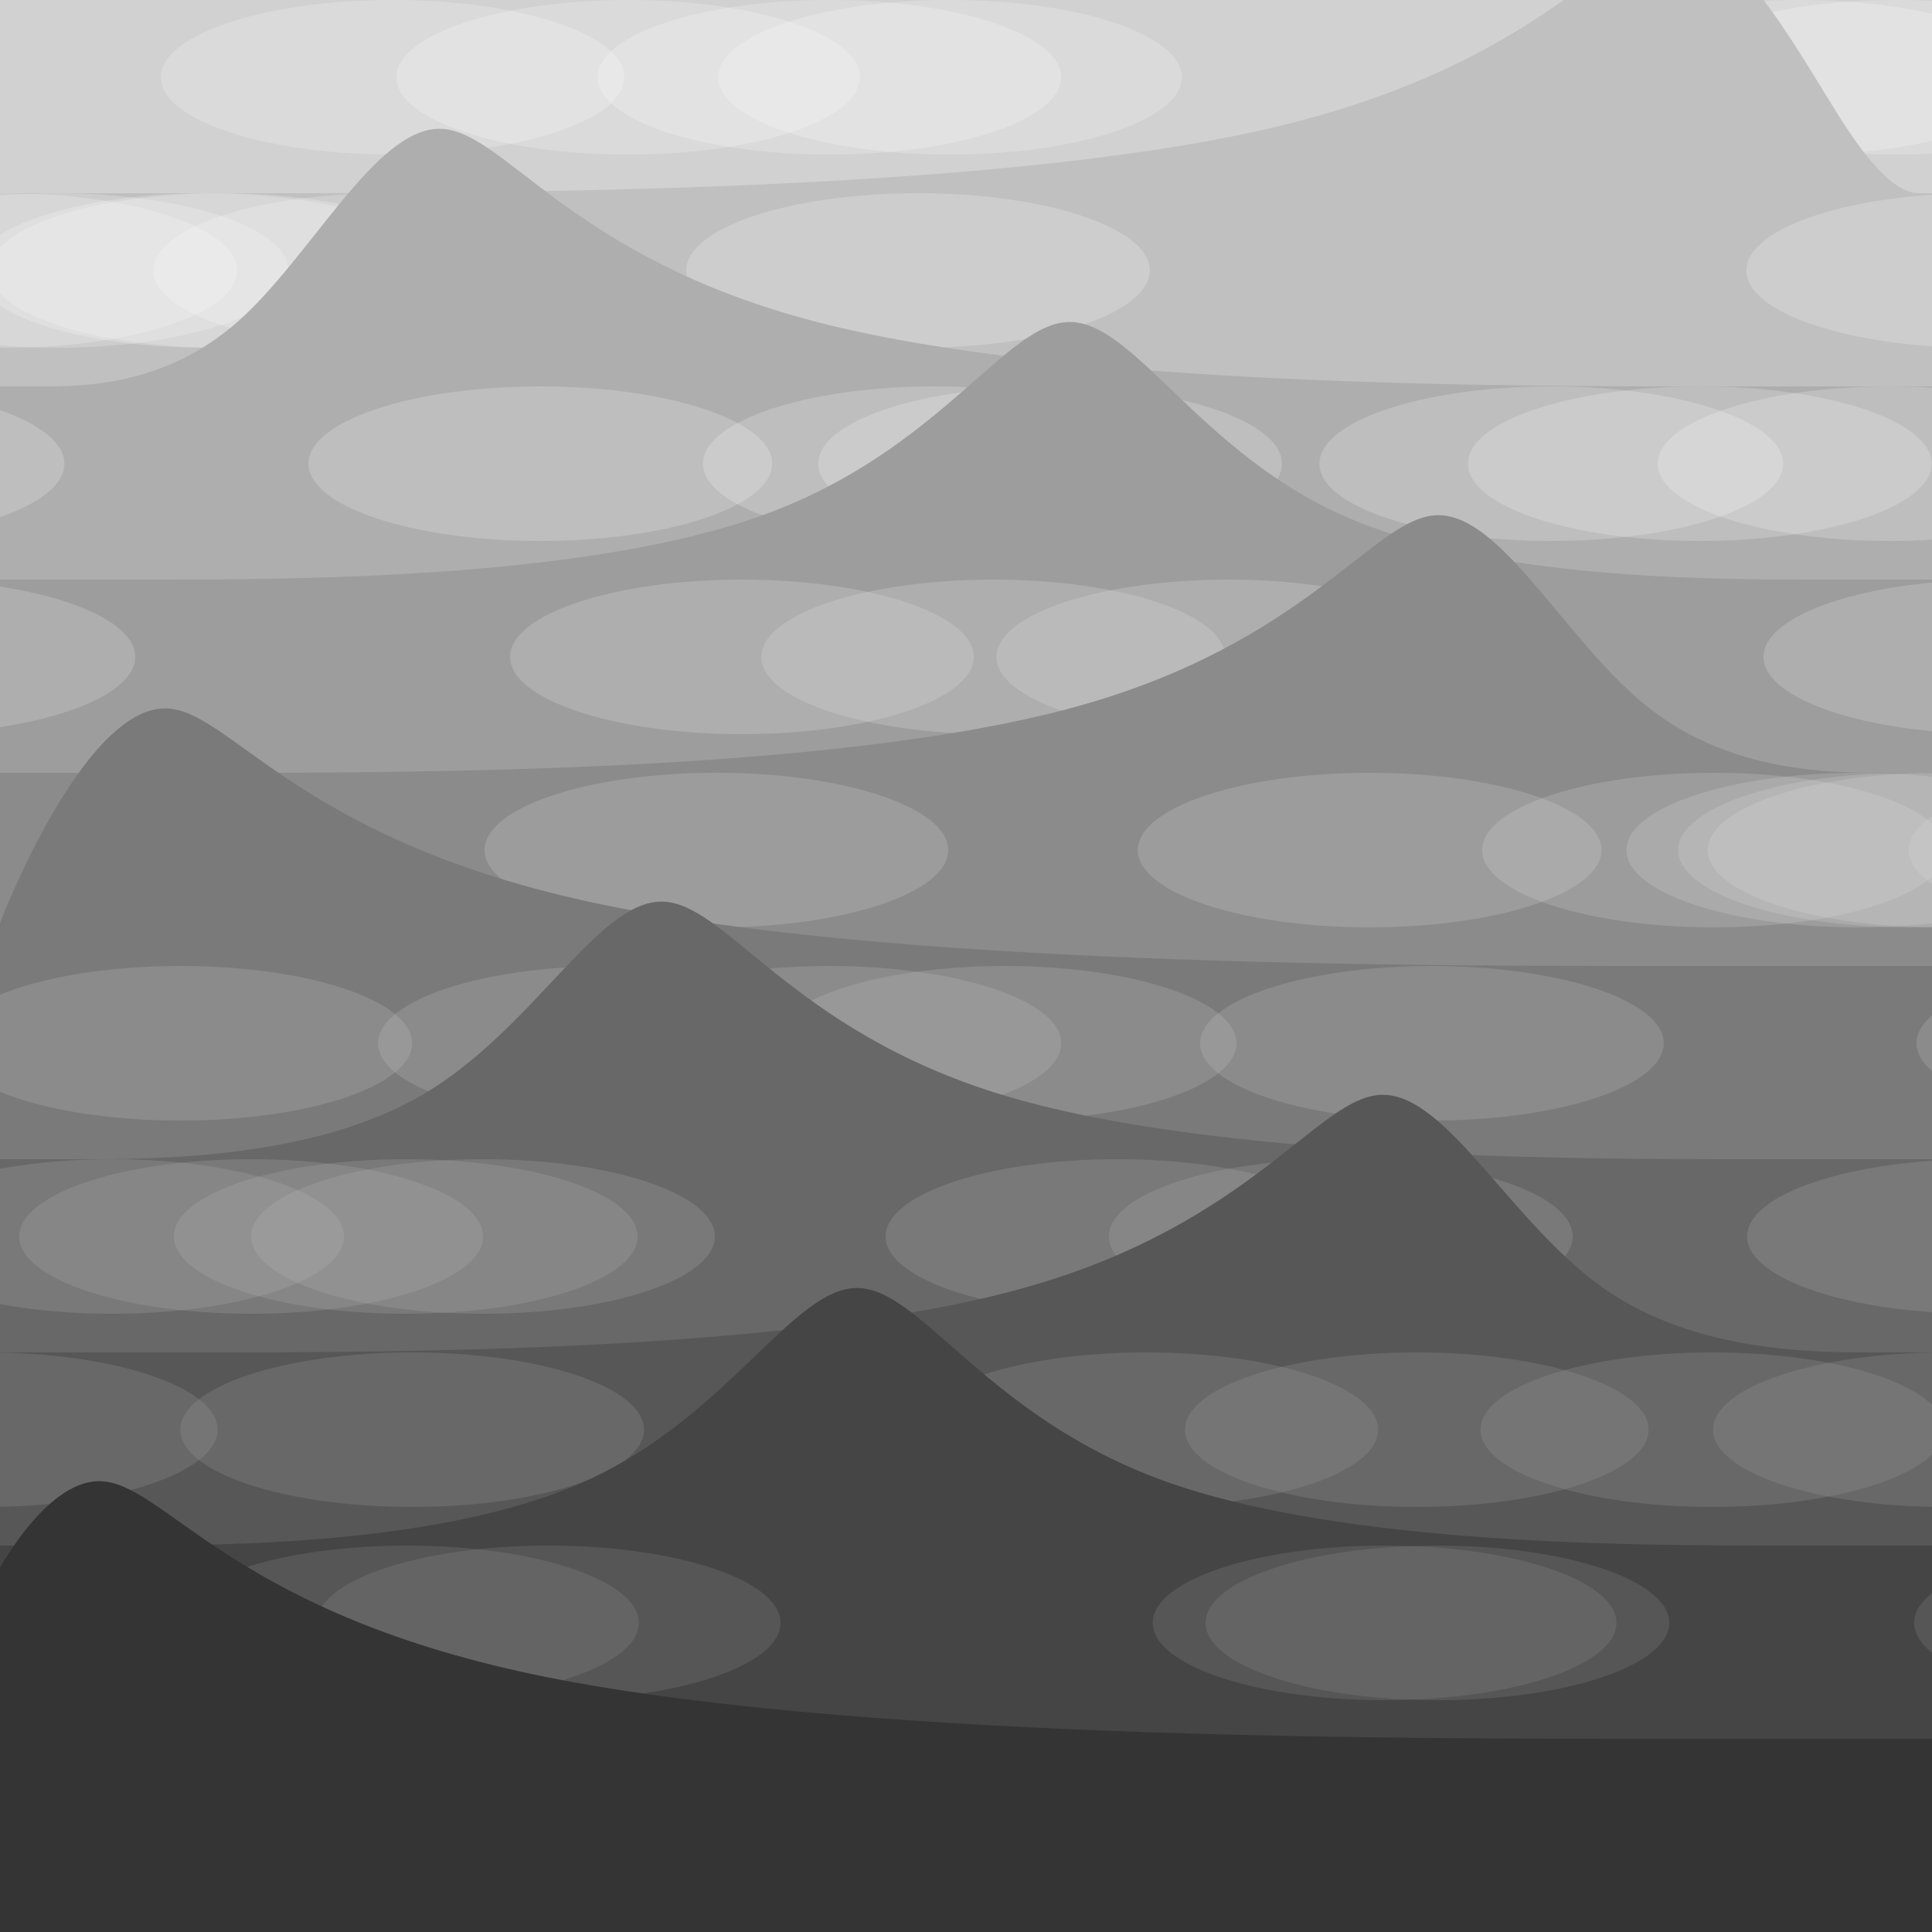 <?xml version="1.0" standalone="no"?><!DOCTYPE svg PUBLIC "-//W3C//DTD SVG 1.1//EN" "http://www.w3.org/Graphics/SVG/1.1/DTD/svg11.dtd"><svg width="500" height="500" style="background: rgb(209, 209, 209);" version="1.1" xmlns="http://www.w3.org/2000/svg" xmlns:xlink="http://www.w3.org/1999/xlink"><defs xmlns="http://www.w3.org/1999/xhtml"><style type="text/css"><![CDATA[
html, body { height: 100%; margin: 0px; background: rgb(34, 34, 34); }
body, #prev, #next { height: 100%; box-sizing: border-box; display: -webkit-flex; flex-direction: column; justify-content: center; }
#prev, #next { position: absolute; top: 0px; color: rgb(209, 209, 209); font-size: 70px; text-decoration: none; padding: 20px; }
#prev { left: 0px; }
#next { right: 0px; }
svg { margin: auto; }
.fa { display: inline-block; font-style: normal; font-variant: normal; font-weight: normal; font-stretch: normal; line-height: 1; font-family: FontAwesome; font-size: inherit; text-rendering: auto; -webkit-font-smoothing: antialiased; }
.fa-twitter::before { content: ''; }
.fa-github::before { content: ''; }
.fa-th::before { content: ''; }
footer { text-align: center; margin-bottom: 25px; }
a { color: rgb(209, 209, 209); text-decoration: none; padding: 10px; }]]></style></defs><filter id="blur" x="-100" y="-100" width="700" height="300" filterUnits="userSpaceOnUse"><feGaussianBlur stdDeviation="20"/></filter><g transform="translate(0,0)"><path fill="#d1d1d1" d="M0,0L39.026,0C78.052,0,156.105,0,203.464,-16.667C250.824,-33.333,267.491,-66.667,284.157,-66.667C300.824,-66.667,317.491,-33.333,353.464,-16.667C389.438,0,444.719,0,472.36,0L500,0L500,500L472.36,500C444.719,500,389.438,500,353.464,500C317.491,500,300.824,500,284.157,500C267.491,500,250.824,500,203.464,500C156.105,500,78.052,500,39.026,500L0,500Z"/><g filter="url(#blur)"><ellipse cy="20" ry="20" rx="60" fill-opacity="0.2" style="fill: rgb(255, 255, 255);" cx="465.804"/><ellipse cy="20" ry="20" rx="60" fill-opacity="0.2" style="fill: rgb(255, 255, 255);" cx="-97"/><ellipse cy="20" ry="20" rx="60" fill-opacity="0.2" style="fill: rgb(255, 255, 255);" cx="490.733"/><ellipse cy="20" ry="20" rx="60" fill-opacity="0.2" style="fill: rgb(255, 255, 255);" cx="245.862"/><ellipse cy="20" ry="20" rx="60" fill-opacity="0.2" style="fill: rgb(255, 255, 255);" cx="162.589"/><ellipse cy="20" ry="20" rx="60" fill-opacity="0.2" style="fill: rgb(255, 255, 255);" cx="101.605"/><ellipse cy="20" ry="20" rx="60" fill-opacity="0.2" style="fill: rgb(255, 255, 255);" cx="214.62"/></g></g><g transform="translate(0,50)"><path fill="#c0c0c0" d="M0,0L63.942,0C127.883,0,255.767,0,328.042,-16.667C400.316,-33.333,416.983,-66.667,433.65,-66.667C450.316,-66.667,466.983,-33.333,478.042,-16.667C489.1,0,494.55,0,497.275,0L500,0L500,500L497.275,500C494.55,500,489.1,500,478.042,500C466.983,500,450.316,500,433.65,500C416.983,500,400.316,500,328.042,500C255.767,500,127.883,500,63.942,500L0,500Z"/><g filter="url(#blur)"><ellipse cy="20" ry="20" rx="60" fill-opacity="0.2" style="fill: rgb(255, 255, 255);" cx="237.578"/><ellipse cy="20" ry="20" rx="60" fill-opacity="0.2" style="fill: rgb(255, 255, 255);" cx="99.714"/><ellipse cy="20" ry="20" rx="60" fill-opacity="0.2" style="fill: rgb(255, 255, 255);" cx="511.954"/><ellipse cy="20" ry="20" rx="60" fill-opacity="0.2" style="fill: rgb(255, 255, 255);" cx="14.667"/><ellipse cy="20" ry="20" rx="60" fill-opacity="0.2" style="fill: rgb(255, 255, 255);" cx="1.333"/><ellipse cy="20" ry="20" rx="60" fill-opacity="0.2" style="fill: rgb(255, 255, 255);" cx="57.333"/><ellipse cy="20" ry="20" rx="60" fill-opacity="0.2" style="fill: rgb(255, 255, 255);" cx="53.333"/></g></g><g transform="translate(0,100)"><path fill="#aeaeae" d="M0,0L10.618,0C21.236,0,42.472,0,61.423,-16.667C80.374,-33.333,97.041,-66.667,113.708,-66.667C130.374,-66.667,147.041,-33.333,211.423,-16.667C275.805,0,387.903,0,443.951,0L500,0L500,500L443.951,500C387.903,500,275.805,500,211.423,500C147.041,500,130.374,500,113.708,500C97.041,500,80.374,500,61.423,500C42.472,500,21.236,500,10.618,500L0,500Z"/><g filter="url(#blur)"><ellipse cy="20" ry="20" rx="60" fill-opacity="0.2" style="fill: rgb(255, 255, 255);" cx="401.464"/><ellipse cy="20" ry="20" rx="60" fill-opacity="0.2" style="fill: rgb(255, 255, 255);" cx="139.825"/><ellipse cy="20" ry="20" rx="60" fill-opacity="0.2" style="fill: rgb(255, 255, 255);" cx="439.901"/><ellipse cy="20" ry="20" rx="60" fill-opacity="0.2" style="fill: rgb(255, 255, 255);" cx="-43.333"/><ellipse cy="20" ry="20" rx="60" fill-opacity="0.2" style="fill: rgb(255, 255, 255);" cx="241.932"/><ellipse cy="20" ry="20" rx="60" fill-opacity="0.2" style="fill: rgb(255, 255, 255);" cx="271.756"/><ellipse cy="20" ry="20" rx="60" fill-opacity="0.2" style="fill: rgb(255, 255, 255);" cx="489.029"/></g></g><g transform="translate(0,150)"><path fill="#9d9d9d" d="M0,0L37.808,0C75.617,0,151.233,0,197.375,-16.667C243.516,-33.333,260.183,-66.667,276.85,-66.667C293.516,-66.667,310.183,-33.333,347.375,-16.667C384.566,0,442.283,0,471.142,0L500,0L500,500L471.142,500C442.283,500,384.566,500,347.375,500C310.183,500,293.516,500,276.85,500C260.183,500,243.516,500,197.375,500C151.233,500,75.617,500,37.808,500L0,500Z"/><g filter="url(#blur)"><ellipse cy="20" ry="20" rx="60" fill-opacity="0.2" style="fill: rgb(244, 244, 244);" cx="257.04"/><ellipse cy="20" ry="20" rx="60" fill-opacity="0.2" style="fill: rgb(244, 244, 244);" cx="-25"/><ellipse cy="20" ry="20" rx="60" fill-opacity="0.2" style="fill: rgb(244, 244, 244);" cx="317.892"/><ellipse cy="20" ry="20" rx="60" fill-opacity="0.2" style="fill: rgb(244, 244, 244);" cx="192"/><ellipse cy="20" ry="20" rx="60" fill-opacity="0.2" style="fill: rgb(244, 244, 244);" cx="-88"/><ellipse cy="20" ry="20" rx="60" fill-opacity="0.2" style="fill: rgb(244, 244, 244);" cx="516.396"/><ellipse cy="20" ry="20" rx="60" fill-opacity="0.2" style="fill: rgb(244, 244, 244);" cx="-88"/></g></g><g transform="translate(0,200)"><path fill="#8b8b8b" d="M0,0L53.712,0C107.423,0,214.846,0,276.891,-16.667C338.936,-33.333,355.602,-66.667,372.269,-66.667C388.936,-66.667,405.602,-33.333,426.891,-16.667C448.179,0,474.09,0,487.045,0L500,0L500,500L487.045,500C474.09,500,448.179,500,426.891,500C405.602,500,388.936,500,372.269,500C355.602,500,338.936,500,276.891,500C214.846,500,107.423,500,53.712,500L0,500Z"/><g filter="url(#blur)"><ellipse cy="20" ry="20" rx="60" fill-opacity="0.2" style="fill: rgb(227, 227, 227);" cx="185.394"/><ellipse cy="20" ry="20" rx="60" fill-opacity="0.2" style="fill: rgb(227, 227, 227);" cx="553.984"/><ellipse cy="20" ry="20" rx="60" fill-opacity="0.2" style="fill: rgb(227, 227, 227);" cx="443.57"/><ellipse cy="20" ry="20" rx="60" fill-opacity="0.2" style="fill: rgb(227, 227, 227);" cx="501.945"/><ellipse cy="20" ry="20" rx="60" fill-opacity="0.2" style="fill: rgb(227, 227, 227);" cx="480.92"/><ellipse cy="20" ry="20" rx="60" fill-opacity="0.2" style="fill: rgb(227, 227, 227);" cx="494.284"/><ellipse cy="20" ry="20" rx="60" fill-opacity="0.2" style="fill: rgb(227, 227, 227);" cx="354.466"/></g></g><g transform="translate(0,250)"><path fill="#7a7a7a" d="M0,0L-1.214,0C-2.428,0,-4.855,0,2.264,-16.667C9.384,-33.333,26.051,-66.667,42.717,-66.667C59.384,-66.667,76.051,-33.333,152.264,-16.667C228.478,0,364.239,0,432.12,0L500,0L500,500L432.12,500C364.239,500,228.478,500,152.264,500C76.051,500,59.384,500,42.717,500C26.051,500,9.384,500,2.264,500C-4.855,500,-2.428,500,-1.214,500L0,500Z"/><g filter="url(#blur)"><ellipse cy="20" ry="20" rx="60" fill-opacity="0.2" style="fill: rgb(209, 209, 209);" cx="370.568"/><ellipse cy="20" ry="20" rx="60" fill-opacity="0.2" style="fill: rgb(209, 209, 209);" cx="157.833"/><ellipse cy="20" ry="20" rx="60" fill-opacity="0.2" style="fill: rgb(209, 209, 209);" cx="555.983"/><ellipse cy="20" ry="20" rx="60" fill-opacity="0.2" style="fill: rgb(209, 209, 209);" cx="214.667"/><ellipse cy="20" ry="20" rx="60" fill-opacity="0.2" style="fill: rgb(209, 209, 209);" cx="595.942"/><ellipse cy="20" ry="20" rx="60" fill-opacity="0.2" style="fill: rgb(209, 209, 209);" cx="260"/><ellipse cy="20" ry="20" rx="60" fill-opacity="0.2" style="fill: rgb(209, 209, 209);" cx="46.667"/></g></g><g transform="translate(0,300)"><path fill="#686868" d="M0,0L20.196,0C40.392,0,80.784,0,109.313,-16.667C137.842,-33.333,154.509,-66.667,171.175,-66.667C187.842,-66.667,204.509,-33.333,259.313,-16.667C314.117,0,407.058,0,453.529,0L500,0L500,500L453.529,500C407.058,500,314.117,500,259.313,500C204.509,500,187.842,500,171.175,500C154.509,500,137.842,500,109.313,500C80.784,500,40.392,500,20.196,500L0,500Z"/><g filter="url(#blur)"><ellipse cy="20" ry="20" rx="60" fill-opacity="0.2" style="fill: rgb(192, 192, 192);" cx="289.198"/><ellipse cy="20" ry="20" rx="60" fill-opacity="0.2" style="fill: rgb(192, 192, 192);" cx="105"/><ellipse cy="20" ry="20" rx="60" fill-opacity="0.2" style="fill: rgb(192, 192, 192);" cx="65"/><ellipse cy="20" ry="20" rx="60" fill-opacity="0.2" style="fill: rgb(192, 192, 192);" cx="29"/><ellipse cy="20" ry="20" rx="60" fill-opacity="0.2" style="fill: rgb(192, 192, 192);" cx="347"/><ellipse cy="20" ry="20" rx="60" fill-opacity="0.2" style="fill: rgb(192, 192, 192);" cx="512.157"/><ellipse cy="20" ry="20" rx="60" fill-opacity="0.2" style="fill: rgb(192, 192, 192);" cx="125"/></g></g><g transform="translate(0,350)"><path fill="#575757" d="M0,0L51.316,0C102.632,0,205.263,0,264.912,-16.667C324.561,-33.333,341.228,-66.667,357.895,-66.667C374.561,-66.667,391.228,-33.333,414.912,-16.667C438.596,0,469.298,0,484.649,0L500,0L500,500L484.649,500C469.298,500,438.596,500,414.912,500C391.228,500,374.561,500,357.895,500C341.228,500,324.561,500,264.912,500C205.263,500,102.632,500,51.316,500L0,500Z"/><g filter="url(#blur)"><ellipse cy="20" ry="20" rx="60" fill-opacity="0.2" style="fill: rgb(174, 174, 174);" cx="443.154"/><ellipse cy="20" ry="20" rx="60" fill-opacity="0.2" style="fill: rgb(174, 174, 174);" cx="-3.667"/><ellipse cy="20" ry="20" rx="60" fill-opacity="0.2" style="fill: rgb(174, 174, 174);" cx="503.333"/><ellipse cy="20" ry="20" rx="60" fill-opacity="0.2" style="fill: rgb(174, 174, 174);" cx="296.667"/><ellipse cy="20" ry="20" rx="60" fill-opacity="0.2" style="fill: rgb(174, 174, 174);" cx="106.667"/><ellipse cy="20" ry="20" rx="60" fill-opacity="0.2" style="fill: rgb(174, 174, 174);" cx="366.667"/><ellipse cy="20" ry="20" rx="60" fill-opacity="0.2" style="fill: rgb(174, 174, 174);" cx="574.663"/></g></g><g transform="translate(0,400)"><path fill="#454545" d="M0,0L28.629,0C57.258,0,114.517,0,151.479,-16.667C188.442,-33.333,205.108,-66.667,221.775,-66.667C238.442,-66.667,255.108,-33.333,301.479,-16.667C347.85,0,423.925,0,461.962,0L500,0L500,500L461.962,500C423.925,500,347.85,500,301.479,500C255.108,500,238.442,500,221.775,500C205.108,500,188.442,500,151.479,500C114.517,500,57.258,500,28.629,500L0,500Z"/><g filter="url(#blur)"><ellipse cy="20" ry="20" rx="60" fill-opacity="0.2" style="fill: rgb(157, 157, 157);" cx="372"/><ellipse cy="20" ry="20" rx="60" fill-opacity="0.2" style="fill: rgb(157, 157, 157);" cx="555.373"/><ellipse cy="20" ry="20" rx="60" fill-opacity="0.2" style="fill: rgb(157, 157, 157);" cx="-67"/><ellipse cy="20" ry="20" rx="60" fill-opacity="0.2" style="fill: rgb(157, 157, 157);" cx="105.333"/><ellipse cy="20" ry="20" rx="60" fill-opacity="0.2" style="fill: rgb(157, 157, 157);" cx="-85.333"/><ellipse cy="20" ry="20" rx="60" fill-opacity="0.2" style="fill: rgb(157, 157, 157);" cx="142"/><ellipse cy="20" ry="20" rx="60" fill-opacity="0.2" style="fill: rgb(157, 157, 157);" cx="358.333"/></g></g><g transform="translate(0,450)"><path fill="#343434" d="M0,0L-4.056,0C-8.112,0,-16.224,0,-11.946,-16.667C-7.669,-33.333,8.998,-66.667,25.665,-66.667C42.331,-66.667,58.998,-33.333,138.054,-16.667C217.11,0,358.555,0,429.277,0L500,0L500,500L429.277,500C358.555,500,217.11,500,138.054,500C58.998,500,42.331,500,25.665,500C8.998,500,-7.669,500,-11.946,500C-16.224,500,-8.112,500,-4.056,500L0,500Z"/></g></svg>